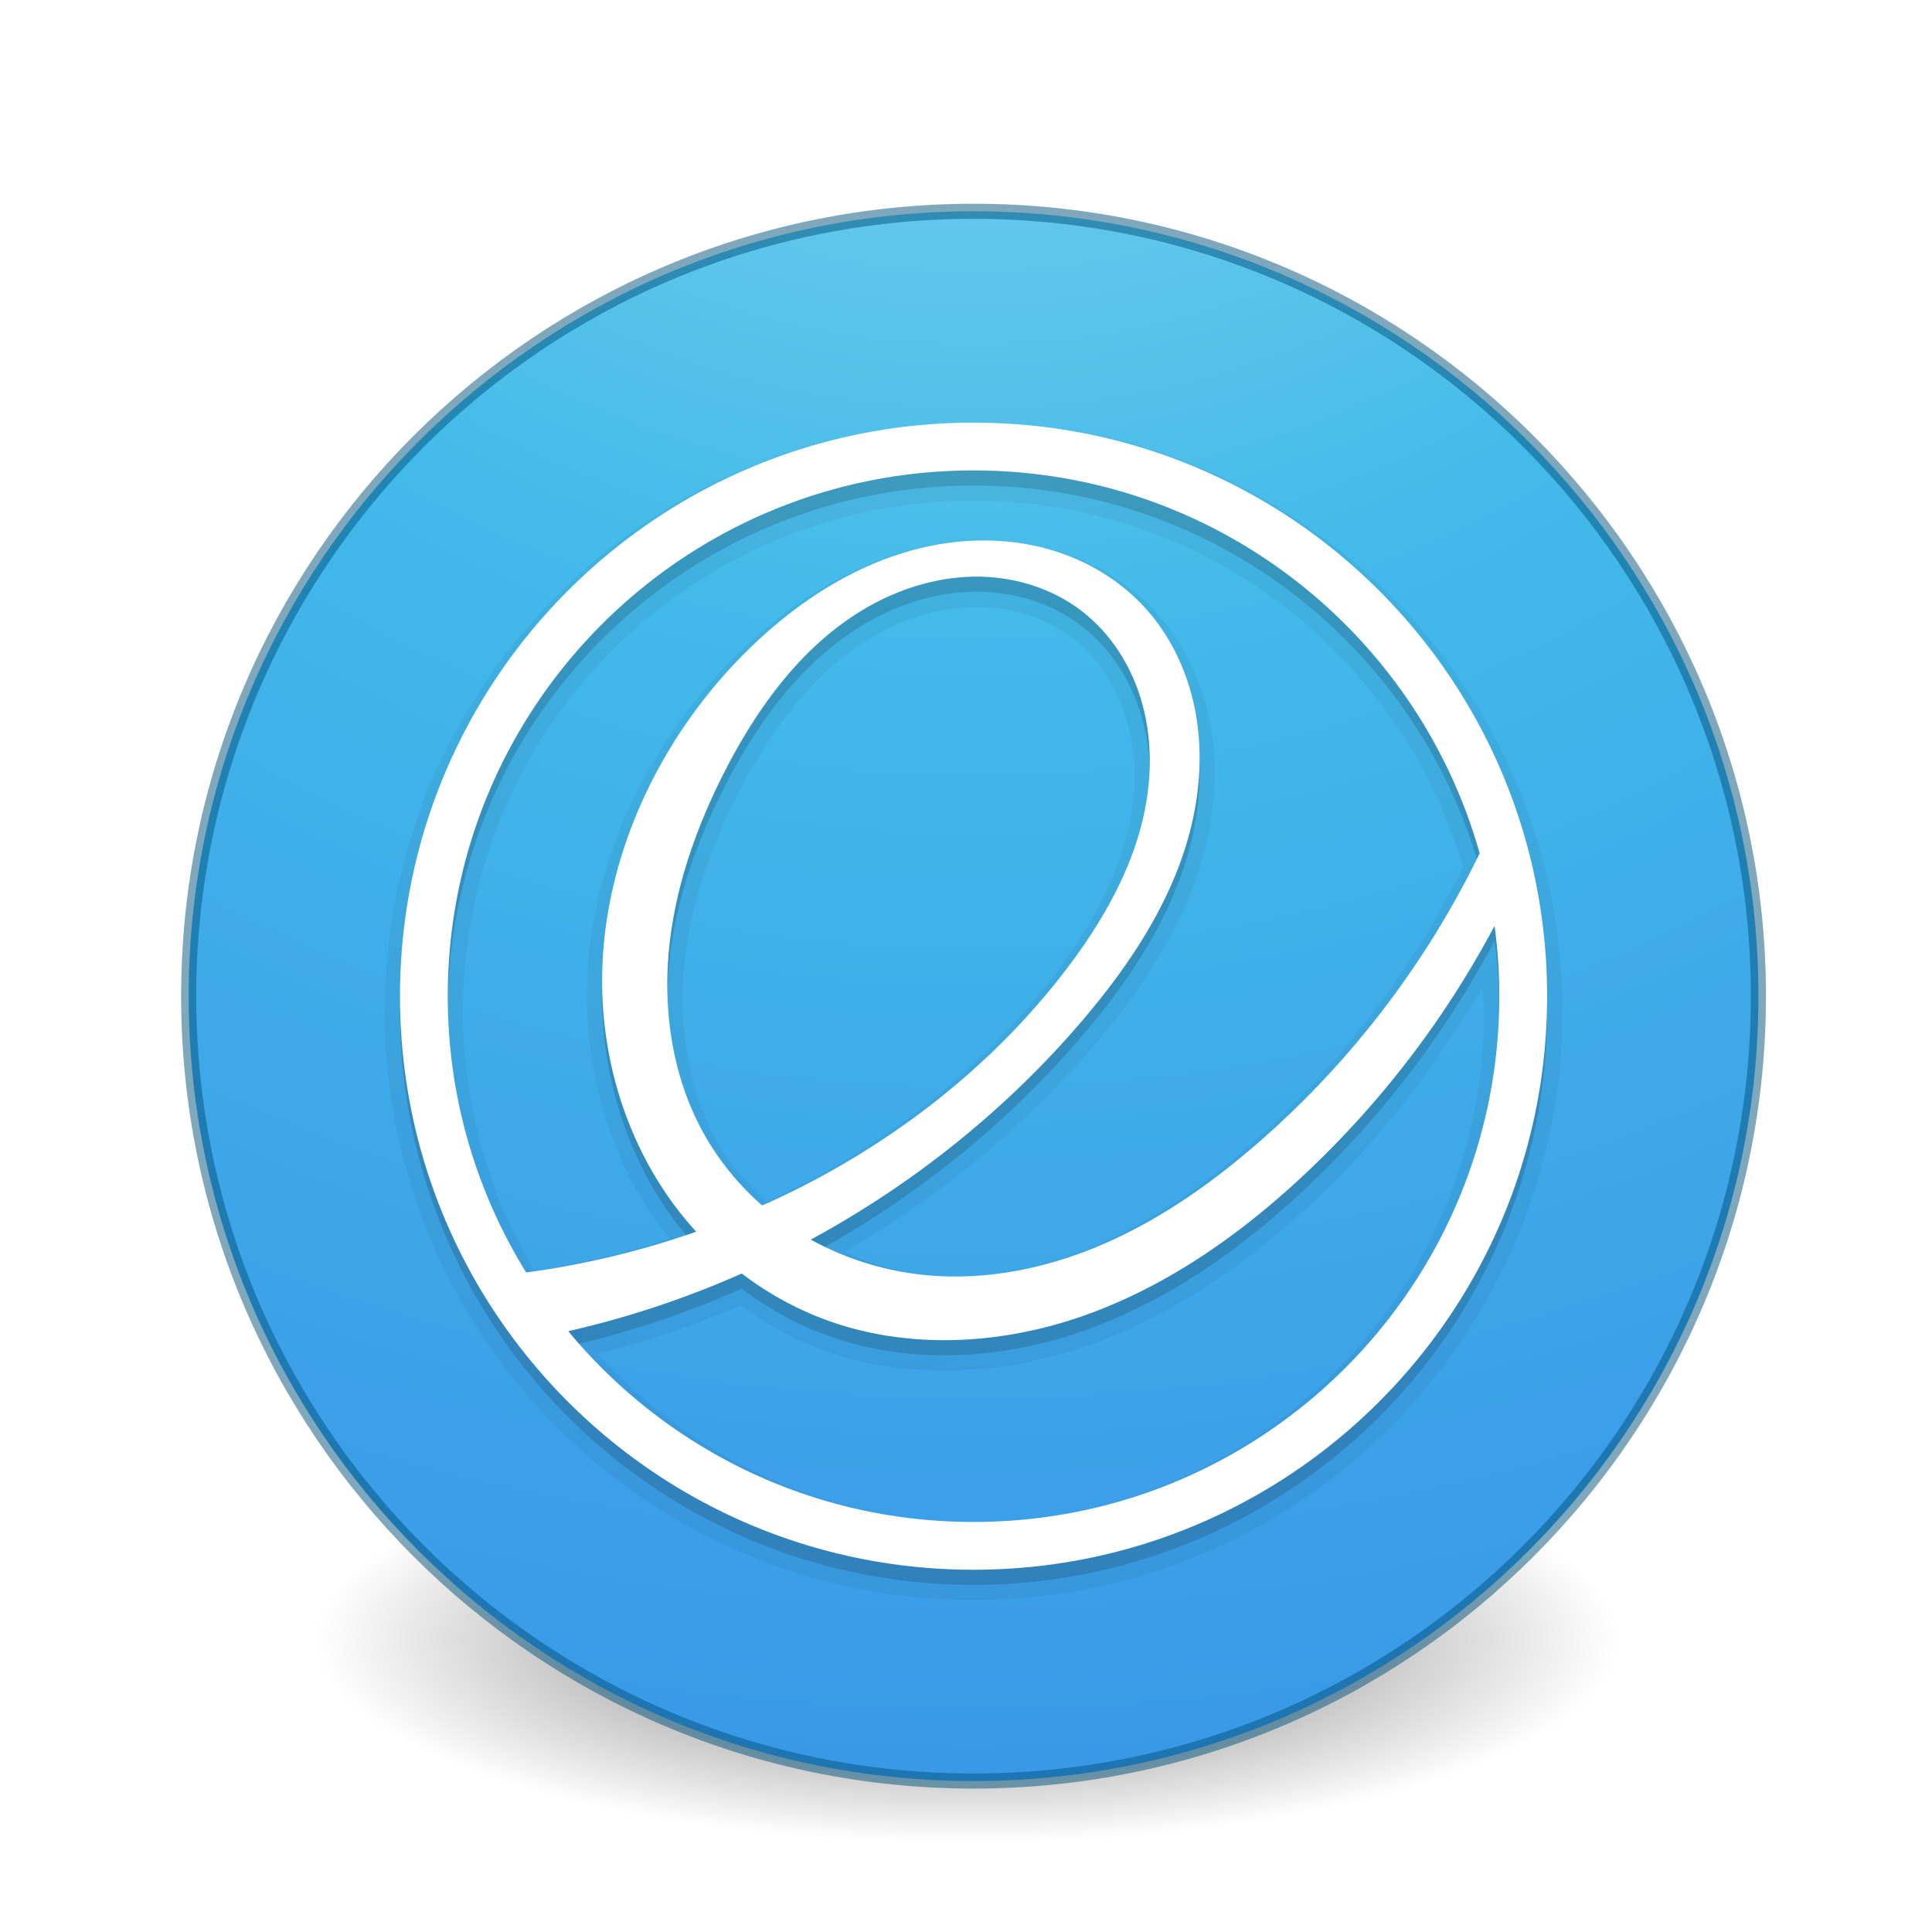 <svg xmlns="http://www.w3.org/2000/svg" xmlns:xlink="http://www.w3.org/1999/xlink" viewBox="0 0 128 128" aria-label="Elementary OS logo" role="img" > <defs> <linearGradient id="b-elementary"> <stop offset="0" stop-color="#3d3d3d" /> <stop offset=".5" stop-color="#686868" stop-opacity=".498" /> <stop offset="1" stop-color="#686868" stop-opacity="0" /> </linearGradient> <linearGradient id="c-elementary"> <stop offset="0" stop-color="#90dbec" /> <stop offset=".262" stop-color="#42baea" /> <stop offset=".705" stop-color="#3689e6" /> <stop offset="1" stop-color="#2b63a0" /> </linearGradient> <linearGradient id="a-elementary"> <stop offset="0" stop-color="#fff" /> <stop offset=".424" stop-color="#fff" stop-opacity=".235" /> <stop offset=".821" stop-color="#fff" stop-opacity=".157" /> <stop offset="1" stop-color="#fff" stop-opacity=".392" /> </linearGradient> <linearGradient xlink:href="#a-elementary" id="f-elementary" x1="71.204" x2="71.204" y1="15.369" y2="40.496" gradientTransform="translate(-236.033 -50.036) scale(4.164)" gradientUnits="userSpaceOnUse" /> <radialGradient xlink:href="#b-elementary" id="d-elementary" cx="99.157" cy="186.171" r="62.769" fx="99.157" fy="186.171" gradientTransform="matrix(.687 0 0 .215 -4.022 68.573)" gradientUnits="userSpaceOnUse" /> <radialGradient xlink:href="#c-elementary" id="e-elementary" cx="1.198" cy="8.45" r="20" fx="1.198" fy="8.45" gradientTransform="matrix(0 12.683 -13.417 0 177.871 -40.512)" gradientUnits="userSpaceOnUse" /> </defs> <path fill="url(#d-elementary)" d="M107.212 108.529a43.119 13.471 0 1 1-86.237 0 43.119 13.471 0 1 1 86.237 0z" /> <path fill="url(#e-elementary)" d="M64.5 13.998c-28.692 0-52 23.308-52 52s23.308 52 52 52 52-23.308 52-52-23.308-52-52-52z" color="#000" overflow="visible" style="marker: none" /> <path fill="none" stroke="#00537d" stroke-linecap="round" stroke-linejoin="round" d="M64.5 13.998c-28.692 0-52 23.308-52 52s23.308 52 52 52 52-23.308 52-52-23.308-52-52-52z" color="#000" opacity=".5" overflow="visible" class="elementary-svg-default" /> <path fill="none" stroke="url(#f)" stroke-linecap="round" stroke-linejoin="round" d="M115.5 65.998c0 28.167-22.834 51-51 51-28.167 0-51-22.833-51-51 0-28.166 22.833-51 51-51 28.166 0 51 22.834 51 51z" color="#000" opacity=".5" overflow="visible" style="marker: none" /> <path d="M64.5 27.994C42.97 27.994 25.494 45.47 25.494 67s17.475 39.006 39.006 39.006c21.53 0 39.006-17.475 39.006-39.006 0-21.53-17.475-39.006-39.006-39.006zm0 5.178c15.37 0 28.304 10.254 32.43 24.275-3.483 7.059-8.373 13.428-14.323 18.58-2.907 2.518-6.059 4.74-9.507 6.295-3.445 1.553-7.215 2.424-10.926 2.211-2.16-.124-4.253-.726-6.238-1.57 6.21-3.62 11.858-8.213 16.53-13.686 3.359-3.933 6.354-8.457 7.52-13.658.584-2.604.687-5.344.133-7.994-.554-2.655-1.78-5.194-3.664-7.197-1.84-1.957-4.233-3.329-6.795-4.035-2.558-.706-5.258-.755-7.836-.284-5.154.942-9.679 3.908-13.283 7.54-6.356 6.404-10.297 15.43-9.57 24.503.363 4.535 1.881 8.993 4.498 12.74.287.411.623.78.935 1.17A55.882 55.882 0 0 1 35.4 84.18c-2.983-5.04-4.728-10.895-4.728-17.18 0-18.694 15.134-33.828 33.828-33.828zm.219 7.039c2.246.003 4.505.69 6.263 2.018 1.585 1.197 2.784 2.925 3.463 4.833.68 1.914.862 4.018.625 6.075-.474 4.12-2.578 7.992-5.187 11.422-4.627 6.081-10.794 10.966-17.66 14.386-.477.238-.966.458-1.453.682-1.242-1.167-2.38-2.45-3.213-3.926-1.956-3.463-2.621-7.631-2.235-11.662.387-4.038 1.782-7.973 3.678-11.644 2.195-4.25 5.157-8.194 9.19-10.418 2.012-1.11 4.276-1.77 6.529-1.766zm33.504 25.227c.024.523.105 1.032.105 1.562 0 18.694-15.134 33.828-33.828 33.828-9.91 0-18.716-4.352-24.902-11.135 3.237-.833 6.415-1.886 9.48-3.214 1.556 1.12 3.21 2.115 5.008 2.804 5.734 2.198 12.172 1.87 17.893-.111 5.71-1.977 10.723-5.503 15.07-9.567 4.414-4.126 8.083-8.976 11.174-14.168z" color="#000" opacity=".05" overflow="visible" class="elementary-svg-default" /> <path d="M64.5 29c-20.987 0-38 17.013-38 38s17.013 38 38 38 38-17.013 38-38-17.013-38-38-38zm0 3.167c15.956 0 29.406 10.728 33.531 25.365a60.438 60.438 0 0 1-14.765 19.257c-2.957 2.561-6.186 4.844-9.753 6.452-3.567 1.608-7.49 2.52-11.396 2.296a19.717 19.717 0 0 1-8.403-2.41c6.81-3.691 12.956-8.612 17.986-14.504 3.302-3.868 6.191-8.263 7.303-13.225.557-2.48.65-5.08.131-7.568-.52-2.49-1.67-4.861-3.412-6.714-1.701-1.81-3.935-3.091-6.33-3.752-2.394-.66-4.942-.712-7.386-.265-4.887.893-9.25 3.733-12.75 7.26-6.168 6.215-9.981 14.985-9.282 23.714.35 4.364 1.812 8.653 4.319 12.243.56.801 1.174 1.564 1.832 2.288a56.984 56.984 0 0 1-11.265 2.7A34.665 34.665 0 0 1 29.667 67c0-19.238 15.595-34.833 34.833-34.833zm.222 7.038c2.448.003 4.914.744 6.867 2.22 1.76 1.33 3.065 3.222 3.804 5.3.74 2.079.93 4.336.677 6.528-.504 4.383-2.716 8.403-5.387 11.914-4.73 6.218-11.018 11.194-18.01 14.678-.716.356-1.443.695-2.174 1.021a17.984 17.984 0 0 1-3.82-4.67c-2.077-3.679-2.762-8.047-2.359-12.252.403-4.204 1.846-8.257 3.785-12.01 2.247-4.35 5.31-8.472 9.599-10.837 2.144-1.183 4.569-1.896 7.018-1.892zM99.02 62.337A35.16 35.16 0 0 1 99.332 67c0 19.238-15.595 34.833-34.833 34.833-10.804 0-20.46-4.918-26.85-12.639a62.708 62.708 0 0 0 11.496-3.82 21.434 21.434 0 0 0 5.3 2.97c5.466 2.095 11.671 1.792 17.203-.123 5.531-1.915 10.437-5.353 14.713-9.35A63.333 63.333 0 0 0 99.02 62.337z" color="#000" opacity=".15" overflow="visible" class="elementary-svg-path" /> <path fill="#fff" d="M64.5 28c-20.987 0-38 17.013-38 38s17.013 38 38 38 38-17.013 38-38-17.013-38-38-38zm0 3.167c15.956 0 29.406 10.728 33.531 25.365a60.438 60.438 0 0 1-14.765 19.257c-2.957 2.561-6.186 4.844-9.753 6.452-3.567 1.608-7.49 2.52-11.396 2.296a19.717 19.717 0 0 1-8.403-2.41c6.81-3.691 12.956-8.612 17.986-14.504 3.302-3.868 6.191-8.263 7.303-13.225.556-2.48.65-5.08.131-7.568-.52-2.49-1.67-4.861-3.412-6.714-1.701-1.81-3.935-3.091-6.33-3.752-2.394-.66-4.942-.712-7.386-.265-4.887.893-9.25 3.733-12.75 7.26-6.168 6.215-9.981 14.985-9.282 23.714.35 4.364 1.812 8.653 4.319 12.243.56.801 1.174 1.564 1.832 2.288a56.984 56.984 0 0 1-11.265 2.7A34.665 34.665 0 0 1 29.667 66c0-19.238 15.595-34.833 34.833-34.833zm.222 7.038c2.448.003 4.914.744 6.867 2.22 1.76 1.33 3.065 3.222 3.804 5.3.74 2.079.93 4.336.677 6.528-.504 4.383-2.716 8.403-5.387 11.914-4.73 6.218-11.018 11.194-18.01 14.678-.716.356-1.443.695-2.174 1.021a17.984 17.984 0 0 1-3.82-4.67c-2.077-3.679-2.762-8.047-2.359-12.252.403-4.204 1.846-8.257 3.785-12.01 2.247-4.35 5.31-8.472 9.599-10.837 2.144-1.183 4.569-1.896 7.018-1.892zM99.02 61.337A35.16 35.16 0 0 1 99.332 66c0 19.238-15.595 34.833-34.833 34.833-10.804 0-20.46-4.918-26.85-12.639a62.708 62.708 0 0 0 11.496-3.82 21.434 21.434 0 0 0 5.3 2.97c5.466 2.095 11.671 1.792 17.203-.123 5.531-1.915 10.437-5.353 14.713-9.35A63.333 63.333 0 0 0 99.02 61.337z" color="#000" overflow="visible" style="marker: none" /> </svg>